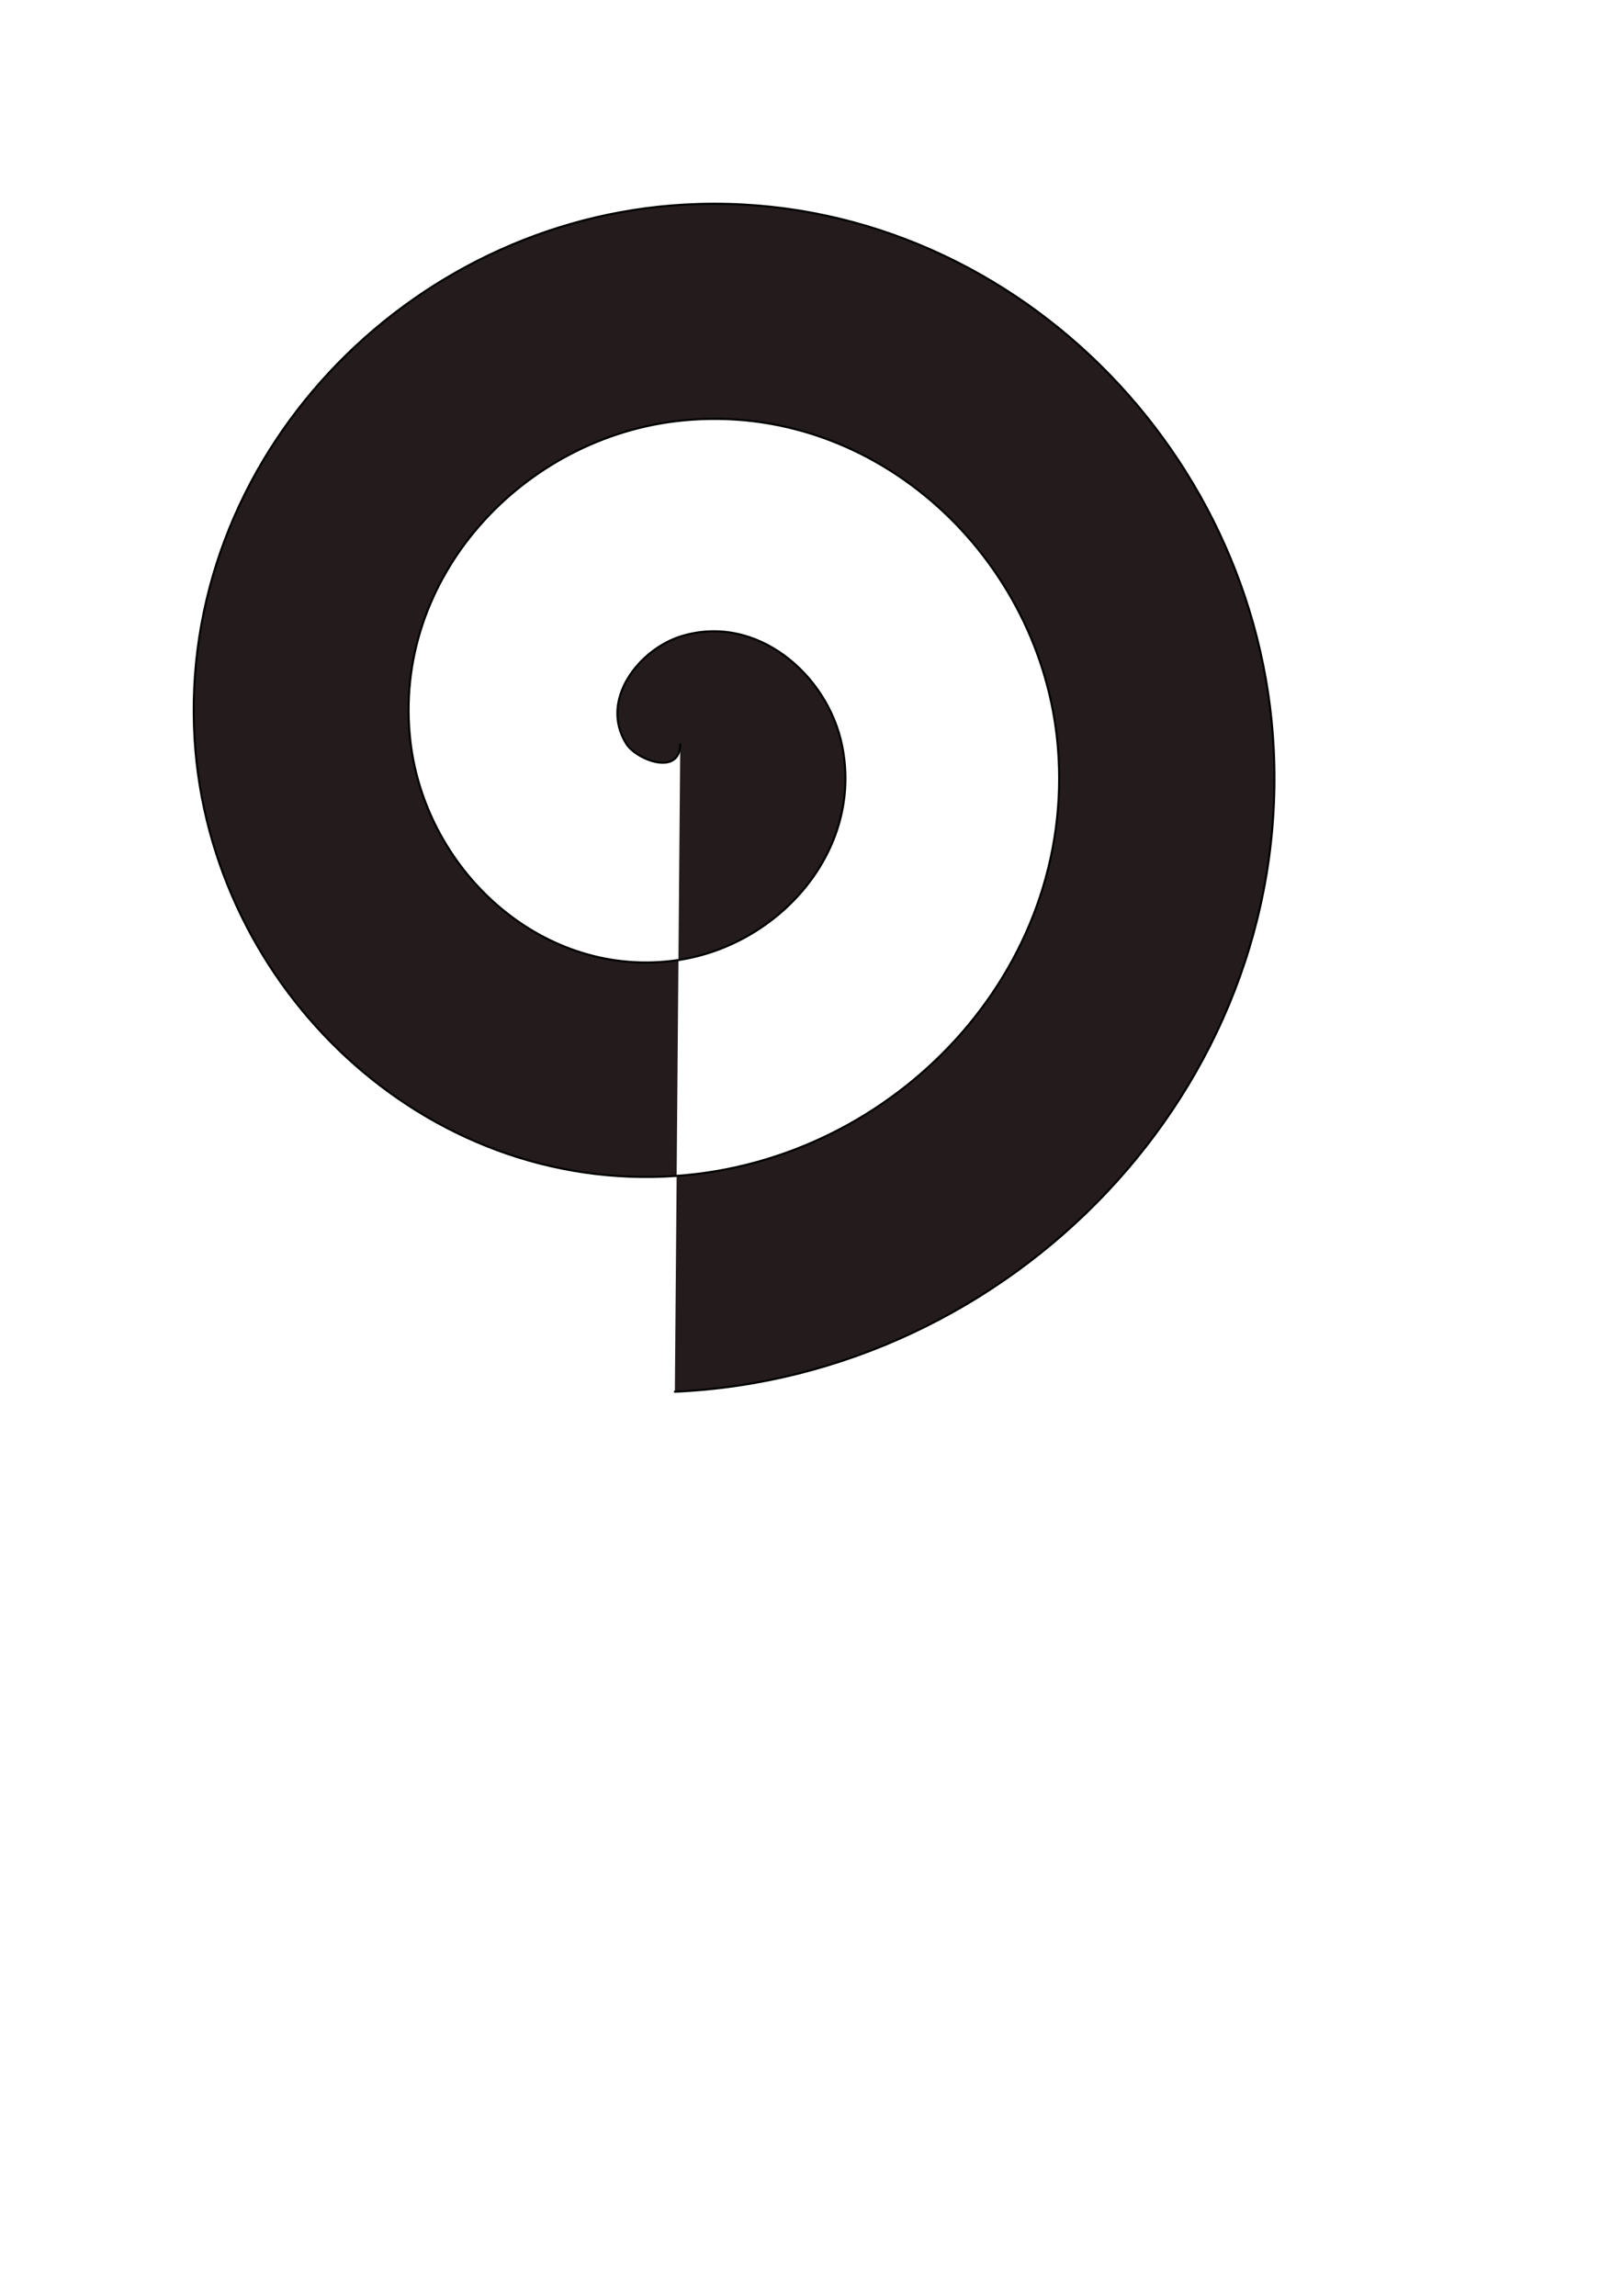 <?xml version="1.0" encoding="UTF-8" standalone="no"?>
<!-- Created with Inkscape (http://www.inkscape.org/) -->

<svg
   width="210mm"
   height="297mm"
   viewBox="0 0 210 297"
   version="1.1"
   id="svg5"
   inkscape:version="1.1 (c68e22c387, 2021-05-23)"
   sodipodi:docname="shell.svg"
   xmlns:inkscape="http://www.inkscape.org/namespaces/inkscape"
   xmlns:sodipodi="http://sodipodi.sourceforge.net/DTD/sodipodi-0.dtd"
   xmlns="http://www.w3.org/2000/svg"
   xmlns:svg="http://www.w3.org/2000/svg">
  <sodipodi:namedview
     id="namedview7"
     pagecolor="#505050"
     bordercolor="#eeeeee"
     borderopacity="1"
     inkscape:pageshadow="0"
     inkscape:pageopacity="0"
     inkscape:pagecheckerboard="0"
     inkscape:document-units="mm"
     showgrid="false"
     inkscape:zoom="0.67081229"
     inkscape:cx="-209.44756"
     inkscape:cy="580.63933"
     inkscape:window-width="1920"
     inkscape:window-height="1017"
     inkscape:window-x="-8"
     inkscape:window-y="-8"
     inkscape:window-maximized="1"
     inkscape:current-layer="layer1" />
  <defs
     id="defs2" />
  <g
     inkscape:label="Layer 1"
     inkscape:groupmode="layer"
     id="layer1">
    <circle
       id="path1043"
       style="fill:#d45500;stroke:#000000;stroke-width:0.265"
       cx="77.504"
       cy="149.88"
       r="0.248" />
    <path
       sodipodi:type="spiral"
       style="fill:#241c1c;fill-rule:evenodd;stroke:#000000;stroke-width:1.002;stroke-linecap:round;stroke-miterlimit:4;stroke-dasharray:none"
       id="path1532"
       sodipodi:cx="268.33139"
       sodipodi:cy="704.36993"
       sodipodi:expansion="1"
       sodipodi:revolution="3"
       sodipodi:radius="316.76959"
       sodipodi:argument="-19.626635"
       sodipodi:t0="0"
       d="m 268.331,704.37 c 11.324,-11.137 20.599,9.769 18.51,18.82 -5.66,24.528 -37.168,28.216 -56.151,18.199 -33.955,-17.918 -37.569,-63.742 -17.889,-93.481 28.882,-43.643 90.678,-47.203 130.812,-17.578 53.491,39.486 56.957,117.743 17.268,168.142 C 310.935,861.895 216.012,865.245 155.409,815.429 82.009,755.095 78.784,643.401 138.762,572.627 c 70.683,-83.405 199.211,-86.499 280.133,-16.336 93.428,81.007 96.389,226.407 16.025,317.463 C 343.606,977.218 181.307,980.043 80.127,889.469 -33.383,787.859 -36.07,608.642 64.723,497.345 176.621,373.784 372.769,371.235 494.177,482.251"
       transform="matrix(-0.187,0.187,-0.187,-0.187,269.911,177.813)" />
  </g>
</svg>
